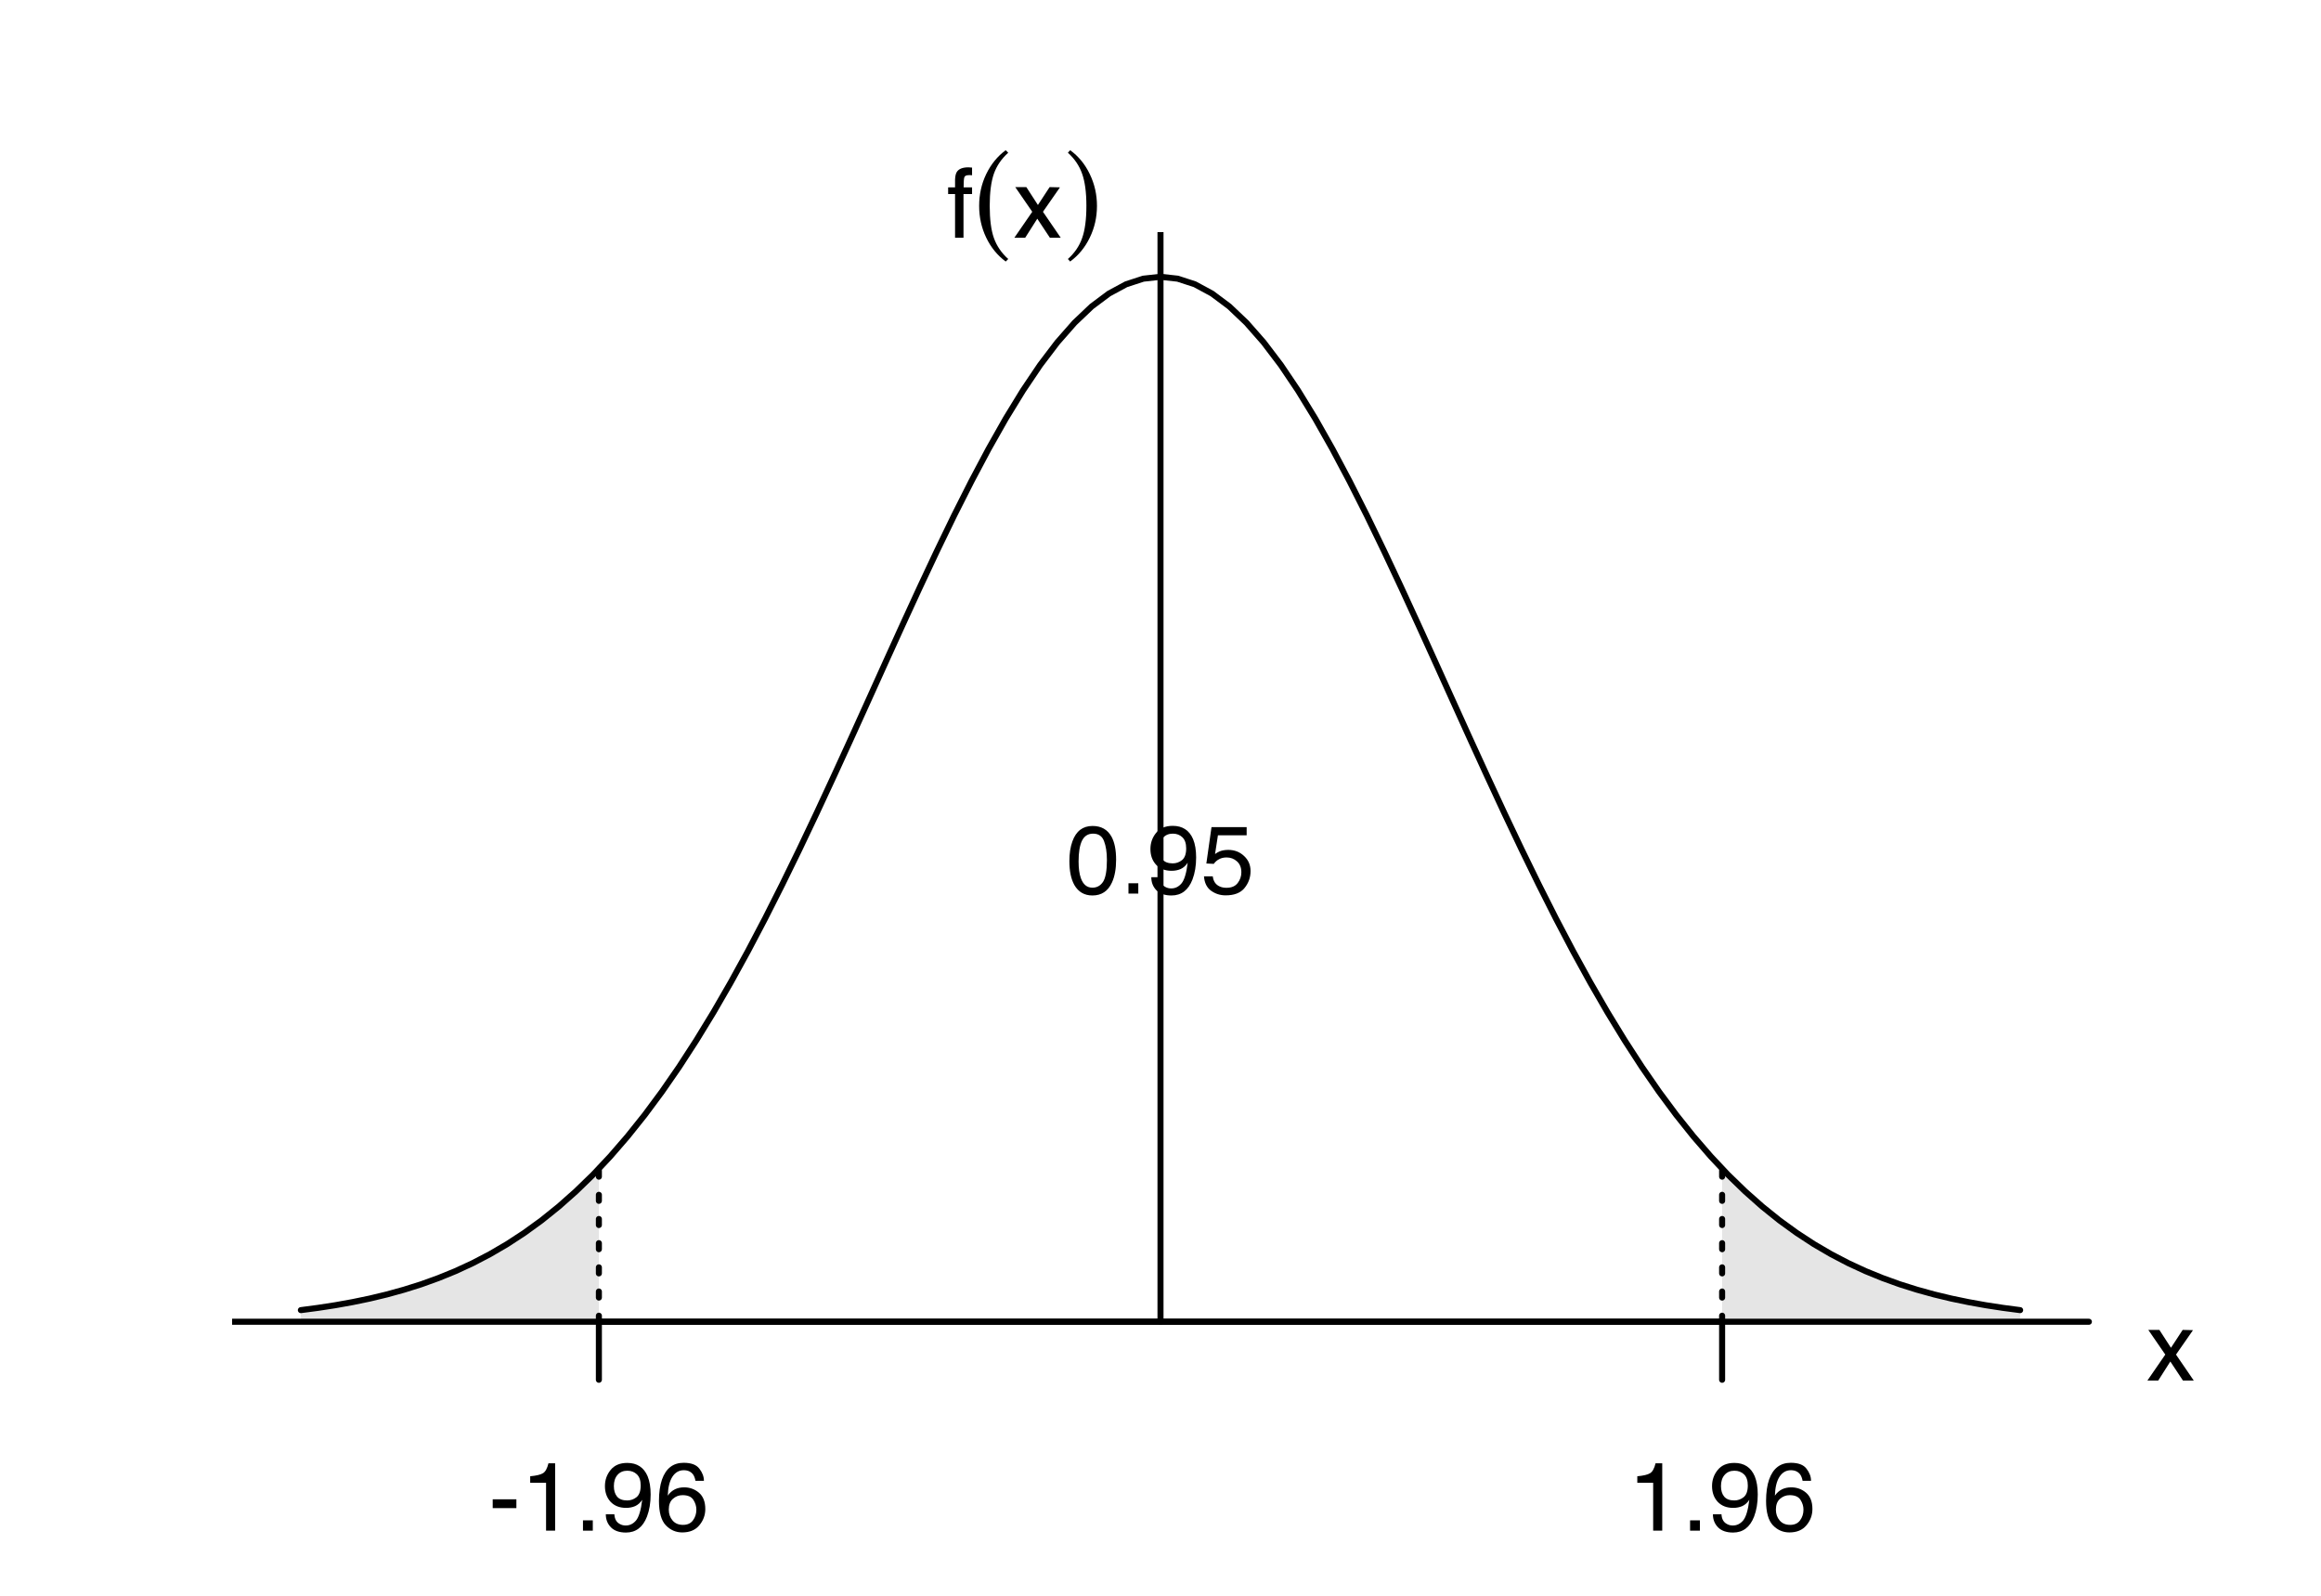 <?xml version="1.0" encoding="UTF-8"?>
<svg xmlns="http://www.w3.org/2000/svg" xmlns:xlink="http://www.w3.org/1999/xlink" width="288pt" height="198pt" viewBox="0 0 288 198" version="1.1">
<defs>
<g>
<symbol overflow="visible" id="glyph0-0">
<path style="stroke:none;" d="M 0.391 0 L 0.391 -8.609 L 7.219 -8.609 L 7.219 0 Z M 6.141 -1.078 L 6.141 -7.531 L 1.469 -7.531 L 1.469 -1.078 Z M 6.141 -1.078 "/>
</symbol>
<symbol overflow="visible" id="glyph0-1">
<path style="stroke:none;" d="M 3.25 -8.391 C 4.332 -8.391 5.117 -7.941 5.609 -7.047 C 5.984 -6.359 6.172 -5.41 6.172 -4.203 C 6.172 -3.066 6 -2.125 5.656 -1.375 C 5.164 -0.301 4.359 0.234 3.234 0.234 C 2.234 0.234 1.484 -0.203 0.984 -1.078 C 0.578 -1.816 0.375 -2.801 0.375 -4.031 C 0.375 -4.977 0.5 -5.797 0.75 -6.484 C 1.207 -7.754 2.039 -8.391 3.25 -8.391 Z M 3.234 -0.734 C 3.785 -0.734 4.223 -0.973 4.547 -1.453 C 4.867 -1.941 5.031 -2.848 5.031 -4.172 C 5.031 -5.117 4.91 -5.898 4.672 -6.516 C 4.441 -7.129 3.988 -7.438 3.312 -7.438 C 2.688 -7.438 2.227 -7.145 1.938 -6.562 C 1.656 -5.977 1.516 -5.117 1.516 -3.984 C 1.516 -3.129 1.609 -2.441 1.797 -1.922 C 2.078 -1.129 2.555 -0.734 3.234 -0.734 Z M 3.234 -0.734 "/>
</symbol>
<symbol overflow="visible" id="glyph0-2">
<path style="stroke:none;" d="M 1.031 -1.281 L 2.25 -1.281 L 2.25 0 L 1.031 0 Z M 1.031 -1.281 "/>
</symbol>
<symbol overflow="visible" id="glyph0-3">
<path style="stroke:none;" d="M 1.594 -2.031 C 1.625 -1.445 1.848 -1.047 2.266 -0.828 C 2.484 -0.703 2.727 -0.641 3 -0.641 C 3.5 -0.641 3.926 -0.848 4.281 -1.266 C 4.633 -1.691 4.891 -2.547 5.047 -3.828 C 4.805 -3.461 4.516 -3.203 4.172 -3.047 C 3.828 -2.898 3.453 -2.828 3.047 -2.828 C 2.242 -2.828 1.602 -3.078 1.125 -3.578 C 0.656 -4.086 0.422 -4.738 0.422 -5.531 C 0.422 -6.289 0.656 -6.957 1.125 -7.531 C 1.594 -8.113 2.281 -8.406 3.188 -8.406 C 4.406 -8.406 5.25 -7.852 5.719 -6.75 C 5.969 -6.145 6.094 -5.391 6.094 -4.484 C 6.094 -3.453 5.941 -2.539 5.641 -1.75 C 5.129 -0.426 4.258 0.234 3.031 0.234 C 2.219 0.234 1.598 0.02 1.172 -0.406 C 0.742 -0.844 0.531 -1.383 0.531 -2.031 Z M 3.188 -3.75 C 3.613 -3.75 4 -3.883 4.344 -4.156 C 4.688 -4.438 4.859 -4.922 4.859 -5.609 C 4.859 -6.223 4.703 -6.68 4.391 -6.984 C 4.078 -7.285 3.68 -7.438 3.203 -7.438 C 2.691 -7.438 2.285 -7.266 1.984 -6.922 C 1.68 -6.578 1.531 -6.113 1.531 -5.531 C 1.531 -4.988 1.66 -4.555 1.922 -4.234 C 2.191 -3.91 2.613 -3.75 3.188 -3.75 Z M 3.188 -3.75 "/>
</symbol>
<symbol overflow="visible" id="glyph0-4">
<path style="stroke:none;" d="M 1.484 -2.141 C 1.555 -1.535 1.836 -1.117 2.328 -0.891 C 2.578 -0.773 2.863 -0.719 3.188 -0.719 C 3.812 -0.719 4.273 -0.914 4.578 -1.312 C 4.879 -1.707 5.031 -2.148 5.031 -2.641 C 5.031 -3.223 4.848 -3.676 4.484 -4 C 4.129 -4.32 3.703 -4.484 3.203 -4.484 C 2.836 -4.484 2.523 -4.41 2.266 -4.266 C 2.004 -4.129 1.785 -3.938 1.609 -3.688 L 0.688 -3.734 L 1.328 -8.25 L 5.688 -8.25 L 5.688 -7.234 L 2.125 -7.234 L 1.766 -4.906 C 1.961 -5.051 2.148 -5.16 2.328 -5.234 C 2.641 -5.359 3 -5.422 3.406 -5.422 C 4.176 -5.422 4.828 -5.172 5.359 -4.672 C 5.898 -4.18 6.172 -3.555 6.172 -2.797 C 6.172 -2.004 5.922 -1.301 5.422 -0.688 C 4.93 -0.082 4.148 0.219 3.078 0.219 C 2.398 0.219 1.797 0.023 1.266 -0.359 C 0.742 -0.742 0.453 -1.336 0.391 -2.141 Z M 1.484 -2.141 "/>
</symbol>
<symbol overflow="visible" id="glyph0-5">
<path style="stroke:none;" d="M 0.5 -3.891 L 3.438 -3.891 L 3.438 -2.797 L 0.5 -2.797 Z M 0.5 -3.891 "/>
</symbol>
<symbol overflow="visible" id="glyph0-6">
<path style="stroke:none;" d="M 1.156 -5.938 L 1.156 -6.75 C 1.914 -6.82 2.441 -6.945 2.734 -7.125 C 3.035 -7.301 3.266 -7.711 3.422 -8.359 L 4.25 -8.359 L 4.25 0 L 3.125 0 L 3.125 -5.938 Z M 1.156 -5.938 "/>
</symbol>
<symbol overflow="visible" id="glyph0-7">
<path style="stroke:none;" d="M 3.516 -8.422 C 4.453 -8.422 5.102 -8.176 5.469 -7.688 C 5.844 -7.207 6.031 -6.707 6.031 -6.188 L 4.984 -6.188 C 4.922 -6.52 4.82 -6.781 4.688 -6.969 C 4.426 -7.32 4.039 -7.5 3.531 -7.5 C 2.938 -7.5 2.461 -7.223 2.109 -6.672 C 1.766 -6.129 1.578 -5.352 1.547 -4.344 C 1.785 -4.695 2.086 -4.961 2.453 -5.141 C 2.785 -5.297 3.16 -5.375 3.578 -5.375 C 4.285 -5.375 4.898 -5.148 5.422 -4.703 C 5.941 -4.254 6.203 -3.582 6.203 -2.688 C 6.203 -1.926 5.953 -1.25 5.453 -0.656 C 4.961 -0.07 4.258 0.219 3.344 0.219 C 2.551 0.219 1.867 -0.078 1.297 -0.672 C 0.734 -1.273 0.453 -2.281 0.453 -3.688 C 0.453 -4.727 0.578 -5.613 0.828 -6.344 C 1.316 -7.727 2.211 -8.422 3.516 -8.422 Z M 3.438 -0.719 C 3.988 -0.719 4.398 -0.906 4.672 -1.281 C 4.953 -1.656 5.094 -2.098 5.094 -2.609 C 5.094 -3.035 4.969 -3.441 4.719 -3.828 C 4.477 -4.211 4.031 -4.406 3.375 -4.406 C 2.926 -4.406 2.531 -4.254 2.188 -3.953 C 1.844 -3.66 1.672 -3.211 1.672 -2.609 C 1.672 -2.078 1.828 -1.629 2.141 -1.266 C 2.453 -0.898 2.883 -0.719 3.438 -0.719 Z M 3.438 -0.719 "/>
</symbol>
<symbol overflow="visible" id="glyph0-8">
<path style="stroke:none;" d="M 1.031 -7.234 C 1.051 -7.672 1.129 -7.988 1.266 -8.188 C 1.516 -8.551 1.988 -8.734 2.688 -8.734 C 2.758 -8.734 2.828 -8.727 2.891 -8.719 C 2.961 -8.719 3.047 -8.711 3.141 -8.703 L 3.141 -7.75 C 3.023 -7.758 2.941 -7.766 2.891 -7.766 C 2.848 -7.766 2.805 -7.766 2.766 -7.766 C 2.441 -7.766 2.25 -7.68 2.188 -7.516 C 2.125 -7.348 2.094 -6.926 2.094 -6.25 L 3.141 -6.25 L 3.141 -5.422 L 2.078 -5.422 L 2.078 0 L 1.031 0 L 1.031 -5.422 L 0.172 -5.422 L 0.172 -6.25 L 1.031 -6.25 Z M 1.031 -7.234 "/>
</symbol>
<symbol overflow="visible" id="glyph0-9">
<path style="stroke:none;" d="M 0.172 -6.281 L 1.547 -6.281 L 2.984 -4.062 L 4.438 -6.281 L 5.719 -6.25 L 3.609 -3.219 L 5.812 0 L 4.469 0 L 2.906 -2.359 L 1.406 0 L 0.062 0 L 2.281 -3.219 Z M 0.172 -6.281 "/>
</symbol>
<symbol overflow="visible" id="glyph1-0">
<path style="stroke:none;" d="M 0.75 2.656 L 0.75 -10.578 L 8.25 -10.578 L 8.25 2.656 Z M 1.594 1.812 L 7.406 1.812 L 7.406 -9.734 L 1.594 -9.734 Z M 1.594 1.812 "/>
</symbol>
<symbol overflow="visible" id="glyph1-1">
<path style="stroke:none;" d="M 4.297 -10.547 C 3.461 -9.797 2.867 -8.926 2.516 -7.938 C 2.172 -6.945 2 -5.617 2 -3.953 C 2 -2.273 2.172 -0.945 2.516 0.031 C 2.867 1.02 3.461 1.891 4.297 2.641 L 3.984 2.953 C 2.953 2.191 2.145 1.203 1.562 -0.016 C 0.977 -1.234 0.688 -2.547 0.688 -3.953 C 0.688 -5.359 0.977 -6.672 1.562 -7.891 C 2.156 -9.117 2.961 -10.109 3.984 -10.859 Z M 4.297 -10.547 "/>
</symbol>
<symbol overflow="visible" id="glyph1-2">
<path style="stroke:none;" d="M 0.703 -10.547 L 0.984 -10.859 C 2.023 -10.109 2.836 -9.117 3.422 -7.891 C 4.016 -6.66 4.312 -5.348 4.312 -3.953 C 4.312 -2.547 4.016 -1.234 3.422 -0.016 C 2.836 1.203 2.023 2.191 0.984 2.953 L 0.703 2.641 C 1.535 1.898 2.125 1.035 2.469 0.047 C 2.82 -0.93 3 -2.266 3 -3.953 C 3 -5.629 2.82 -6.957 2.469 -7.938 C 2.125 -8.926 1.535 -9.797 0.703 -10.547 Z M 0.703 -10.547 "/>
</symbol>
</g>
<clipPath id="clip1">
  <path d="M 143 28.801 L 145 28.801 L 145 165 L 143 165 Z M 143 28.801 "/>
</clipPath>
<clipPath id="clip2">
  <path d="M 28.801 163 L 260 163 L 260 165 L 28.801 165 Z M 28.801 163 "/>
</clipPath>
</defs>
<g id="surface26">
<rect x="0" y="0" width="288" height="198" style="fill:rgb(100%,100%,100%);fill-opacity:1;stroke:none;"/>
<path style=" stroke:none;fill-rule:nonzero;fill:rgb(89.804%,89.804%,89.804%);fill-opacity:1;" d="M 37.332 164 L 37.332 162.559 L 38.043 162.473 L 38.754 162.379 L 39.82 162.227 L 40.18 162.176 L 40.891 162.066 L 41.957 161.891 L 43.023 161.703 L 43.379 161.637 L 43.734 161.566 L 44.09 161.5 L 44.445 161.426 L 44.801 161.355 L 45.156 161.281 L 45.867 161.125 L 46.934 160.879 L 47.289 160.793 L 48 160.613 L 48.711 160.426 L 49.422 160.23 L 49.777 160.129 L 50.488 159.918 L 51.199 159.699 L 51.555 159.586 L 52.266 159.352 L 52.621 159.23 L 53.332 158.98 L 53.688 158.848 L 54.043 158.719 L 54.754 158.445 L 55.109 158.305 L 55.465 158.16 L 55.82 158.012 L 56.18 157.863 L 56.535 157.711 L 56.891 157.555 L 57.246 157.395 L 57.602 157.23 L 58.312 156.895 L 58.668 156.723 L 59.023 156.547 L 59.379 156.367 L 59.734 156.184 L 60.09 155.996 L 60.445 155.805 L 60.801 155.609 L 61.512 155.211 L 61.867 155.004 L 62.223 154.793 L 62.934 154.363 L 63.289 154.141 L 63.645 153.914 L 64 153.684 L 64.355 153.449 L 64.711 153.211 L 65.066 152.969 L 65.422 152.723 L 65.777 152.473 L 66.133 152.215 L 66.844 151.691 L 67.199 151.422 L 67.91 150.867 L 68.266 150.586 L 68.621 150.297 L 68.977 150.004 L 69.332 149.707 L 69.688 149.402 L 70.043 149.094 L 70.398 148.781 L 70.754 148.465 L 71.109 148.145 L 71.465 147.816 L 71.82 147.48 L 72.18 147.145 L 72.535 146.801 L 72.891 146.453 L 73.602 145.742 L 74.312 145.008 L 74.312 164 Z M 37.332 164 "/>
<path style=" stroke:none;fill-rule:nonzero;fill:rgb(89.804%,89.804%,89.804%);fill-opacity:1;" d="M 213.688 164 L 213.688 145.008 L 214.398 145.742 L 215.109 146.453 L 215.465 146.801 L 215.82 147.145 L 216.18 147.48 L 216.535 147.816 L 216.891 148.145 L 217.246 148.465 L 217.602 148.781 L 217.957 149.094 L 218.312 149.402 L 218.668 149.707 L 219.023 150.004 L 219.379 150.297 L 219.734 150.586 L 220.09 150.867 L 220.801 151.422 L 221.156 151.691 L 221.867 152.215 L 222.223 152.473 L 222.578 152.723 L 222.934 152.969 L 223.289 153.211 L 223.645 153.449 L 224 153.684 L 224.355 153.914 L 224.711 154.141 L 225.066 154.363 L 225.777 154.793 L 226.133 155.004 L 226.488 155.211 L 227.199 155.609 L 227.555 155.805 L 227.91 155.996 L 228.266 156.184 L 228.621 156.367 L 228.977 156.547 L 229.332 156.723 L 229.688 156.895 L 230.398 157.23 L 230.754 157.395 L 231.109 157.555 L 231.465 157.711 L 231.82 157.863 L 232.18 158.012 L 232.535 158.16 L 232.891 158.305 L 233.246 158.445 L 233.957 158.719 L 234.312 158.848 L 234.668 158.98 L 235.379 159.23 L 235.734 159.352 L 236.445 159.586 L 236.801 159.699 L 237.512 159.918 L 238.223 160.129 L 238.578 160.23 L 239.289 160.426 L 240 160.613 L 240.711 160.793 L 241.066 160.879 L 242.133 161.125 L 242.844 161.281 L 243.199 161.355 L 243.555 161.426 L 243.91 161.5 L 244.266 161.566 L 244.621 161.637 L 244.977 161.703 L 246.043 161.891 L 247.109 162.066 L 247.82 162.176 L 248.18 162.227 L 249.246 162.379 L 249.957 162.473 L 250.668 162.559 L 250.668 164 Z M 213.688 164 "/>
<g style="fill:rgb(0%,0%,0%);fill-opacity:1;">
  <use xlink:href="#glyph0-1" x="132.32" y="110.875"/>
  <use xlink:href="#glyph0-2" x="138.994" y="110.875"/>
  <use xlink:href="#glyph0-3" x="142.328" y="110.875"/>
  <use xlink:href="#glyph0-4" x="149.002" y="110.875"/>
</g>
<path style="fill:none;stroke-width:0.75;stroke-linecap:round;stroke-linejoin:round;stroke:rgb(0%,0%,0%);stroke-opacity:1;stroke-miterlimit:10;" d="M 37.332 162.559 L 39.465 162.277 L 41.602 161.949 L 43.734 161.566 L 45.867 161.125 L 48 160.613 L 50.133 160.023 L 52.266 159.352 L 54.398 158.582 L 56.535 157.711 L 58.668 156.723 L 60.801 155.609 L 62.934 154.363 L 65.066 152.969 L 67.199 151.422 L 69.332 149.707 L 71.465 147.816 L 73.602 145.742 L 75.734 143.473 L 77.867 141.008 L 80 138.34 L 82.133 135.465 L 84.266 132.383 L 86.398 129.094 L 88.535 125.598 L 90.668 121.906 L 92.801 118.027 L 94.934 113.969 L 97.066 109.746 L 99.199 105.379 L 101.332 100.891 L 103.465 96.301 L 105.602 91.637 L 107.734 86.934 L 109.867 82.215 L 112 77.523 L 114.133 72.887 L 116.266 68.352 L 118.398 63.949 L 120.535 59.719 L 122.668 55.703 L 124.801 51.934 L 126.934 48.453 L 129.066 45.289 L 131.199 42.48 L 133.332 40.051 L 135.465 38.023 L 137.602 36.426 L 139.734 35.273 L 141.867 34.578 L 144 34.344 L 146.133 34.578 L 148.266 35.273 L 150.398 36.426 L 152.535 38.023 L 154.668 40.051 L 156.801 42.48 L 158.934 45.289 L 161.066 48.453 L 163.199 51.934 L 165.332 55.703 L 167.465 59.719 L 169.602 63.949 L 171.734 68.352 L 173.867 72.887 L 176 77.523 L 178.133 82.215 L 180.266 86.934 L 182.398 91.637 L 184.535 96.301 L 186.668 100.891 L 188.801 105.379 L 190.934 109.746 L 193.066 113.969 L 195.199 118.027 L 197.332 121.906 L 199.465 125.598 L 201.602 129.094 L 203.734 132.383 L 205.867 135.465 L 208 138.34 L 210.133 141.008 L 212.266 143.473 L 214.398 145.742 L 216.535 147.816 L 218.668 149.707 L 220.801 151.422 L 222.934 152.969 L 225.066 154.363 L 227.199 155.609 L 229.332 156.723 L 231.465 157.711 L 233.602 158.582 L 235.734 159.352 L 237.867 160.023 L 240 160.613 L 242.133 161.125 L 244.266 161.566 L 246.398 161.949 L 248.535 162.277 L 250.668 162.559 "/>
<path style="fill:none;stroke-width:0.75;stroke-linecap:round;stroke-linejoin:round;stroke:rgb(0%,0%,0%);stroke-opacity:1;stroke-miterlimit:10;" d="M 74.312 164 L 213.688 164 "/>
<path style="fill:none;stroke-width:0.75;stroke-linecap:round;stroke-linejoin:round;stroke:rgb(0%,0%,0%);stroke-opacity:1;stroke-miterlimit:10;" d="M 74.312 164 L 74.312 171.199 "/>
<path style="fill:none;stroke-width:0.75;stroke-linecap:round;stroke-linejoin:round;stroke:rgb(0%,0%,0%);stroke-opacity:1;stroke-miterlimit:10;" d="M 213.688 164 L 213.688 171.199 "/>
<g style="fill:rgb(0%,0%,0%);fill-opacity:1;">
  <use xlink:href="#glyph0-5" x="60.637" y="189.922"/>
  <use xlink:href="#glyph0-6" x="64.633" y="189.922"/>
  <use xlink:href="#glyph0-2" x="71.307" y="189.922"/>
  <use xlink:href="#glyph0-3" x="74.641" y="189.922"/>
  <use xlink:href="#glyph0-7" x="81.314" y="189.922"/>
</g>
<g style="fill:rgb(0%,0%,0%);fill-opacity:1;">
  <use xlink:href="#glyph0-6" x="202.008" y="189.922"/>
  <use xlink:href="#glyph0-2" x="208.682" y="189.922"/>
  <use xlink:href="#glyph0-3" x="212.016" y="189.922"/>
  <use xlink:href="#glyph0-7" x="218.689" y="189.922"/>
</g>
<path style="fill:none;stroke-width:0.75;stroke-linecap:round;stroke-linejoin:round;stroke:rgb(0%,0%,0%);stroke-opacity:1;stroke-dasharray:0.75,2.25;stroke-miterlimit:10;" d="M 74.312 164 L 74.312 145.008 "/>
<path style="fill:none;stroke-width:0.75;stroke-linecap:round;stroke-linejoin:round;stroke:rgb(0%,0%,0%);stroke-opacity:1;stroke-dasharray:0.75,2.25;stroke-miterlimit:10;" d="M 213.688 164 L 213.688 145.008 "/>
<g clip-path="url(#clip1)" clip-rule="nonzero">
<path style="fill:none;stroke-width:0.75;stroke-linecap:round;stroke-linejoin:round;stroke:rgb(0%,0%,0%);stroke-opacity:1;stroke-miterlimit:10;" d="M 144 164 L 144 0 "/>
</g>
<g clip-path="url(#clip2)" clip-rule="nonzero">
<path style="fill:none;stroke-width:0.75;stroke-linecap:round;stroke-linejoin:round;stroke:rgb(0%,0%,0%);stroke-opacity:1;stroke-miterlimit:10;" d="M 28.801 164 L 259.199 164 "/>
</g>
<g style="fill:rgb(0%,0%,0%);fill-opacity:1;">
  <use xlink:href="#glyph0-8" x="117.477" y="29.496"/>
</g>
<g style="fill:rgb(0%,0%,0%);fill-opacity:1;">
  <use xlink:href="#glyph1-1" x="120.809" y="29.496"/>
</g>
<g style="fill:rgb(0%,0%,0%);fill-opacity:1;">
  <use xlink:href="#glyph0-9" x="125.805" y="29.496"/>
</g>
<g style="fill:rgb(0%,0%,0%);fill-opacity:1;">
  <use xlink:href="#glyph1-2" x="131.805" y="29.496"/>
</g>
<g style="fill:rgb(0%,0%,0%);fill-opacity:1;">
  <use xlink:href="#glyph0-9" x="266.398" y="171.293"/>
</g>
</g>
</svg>
